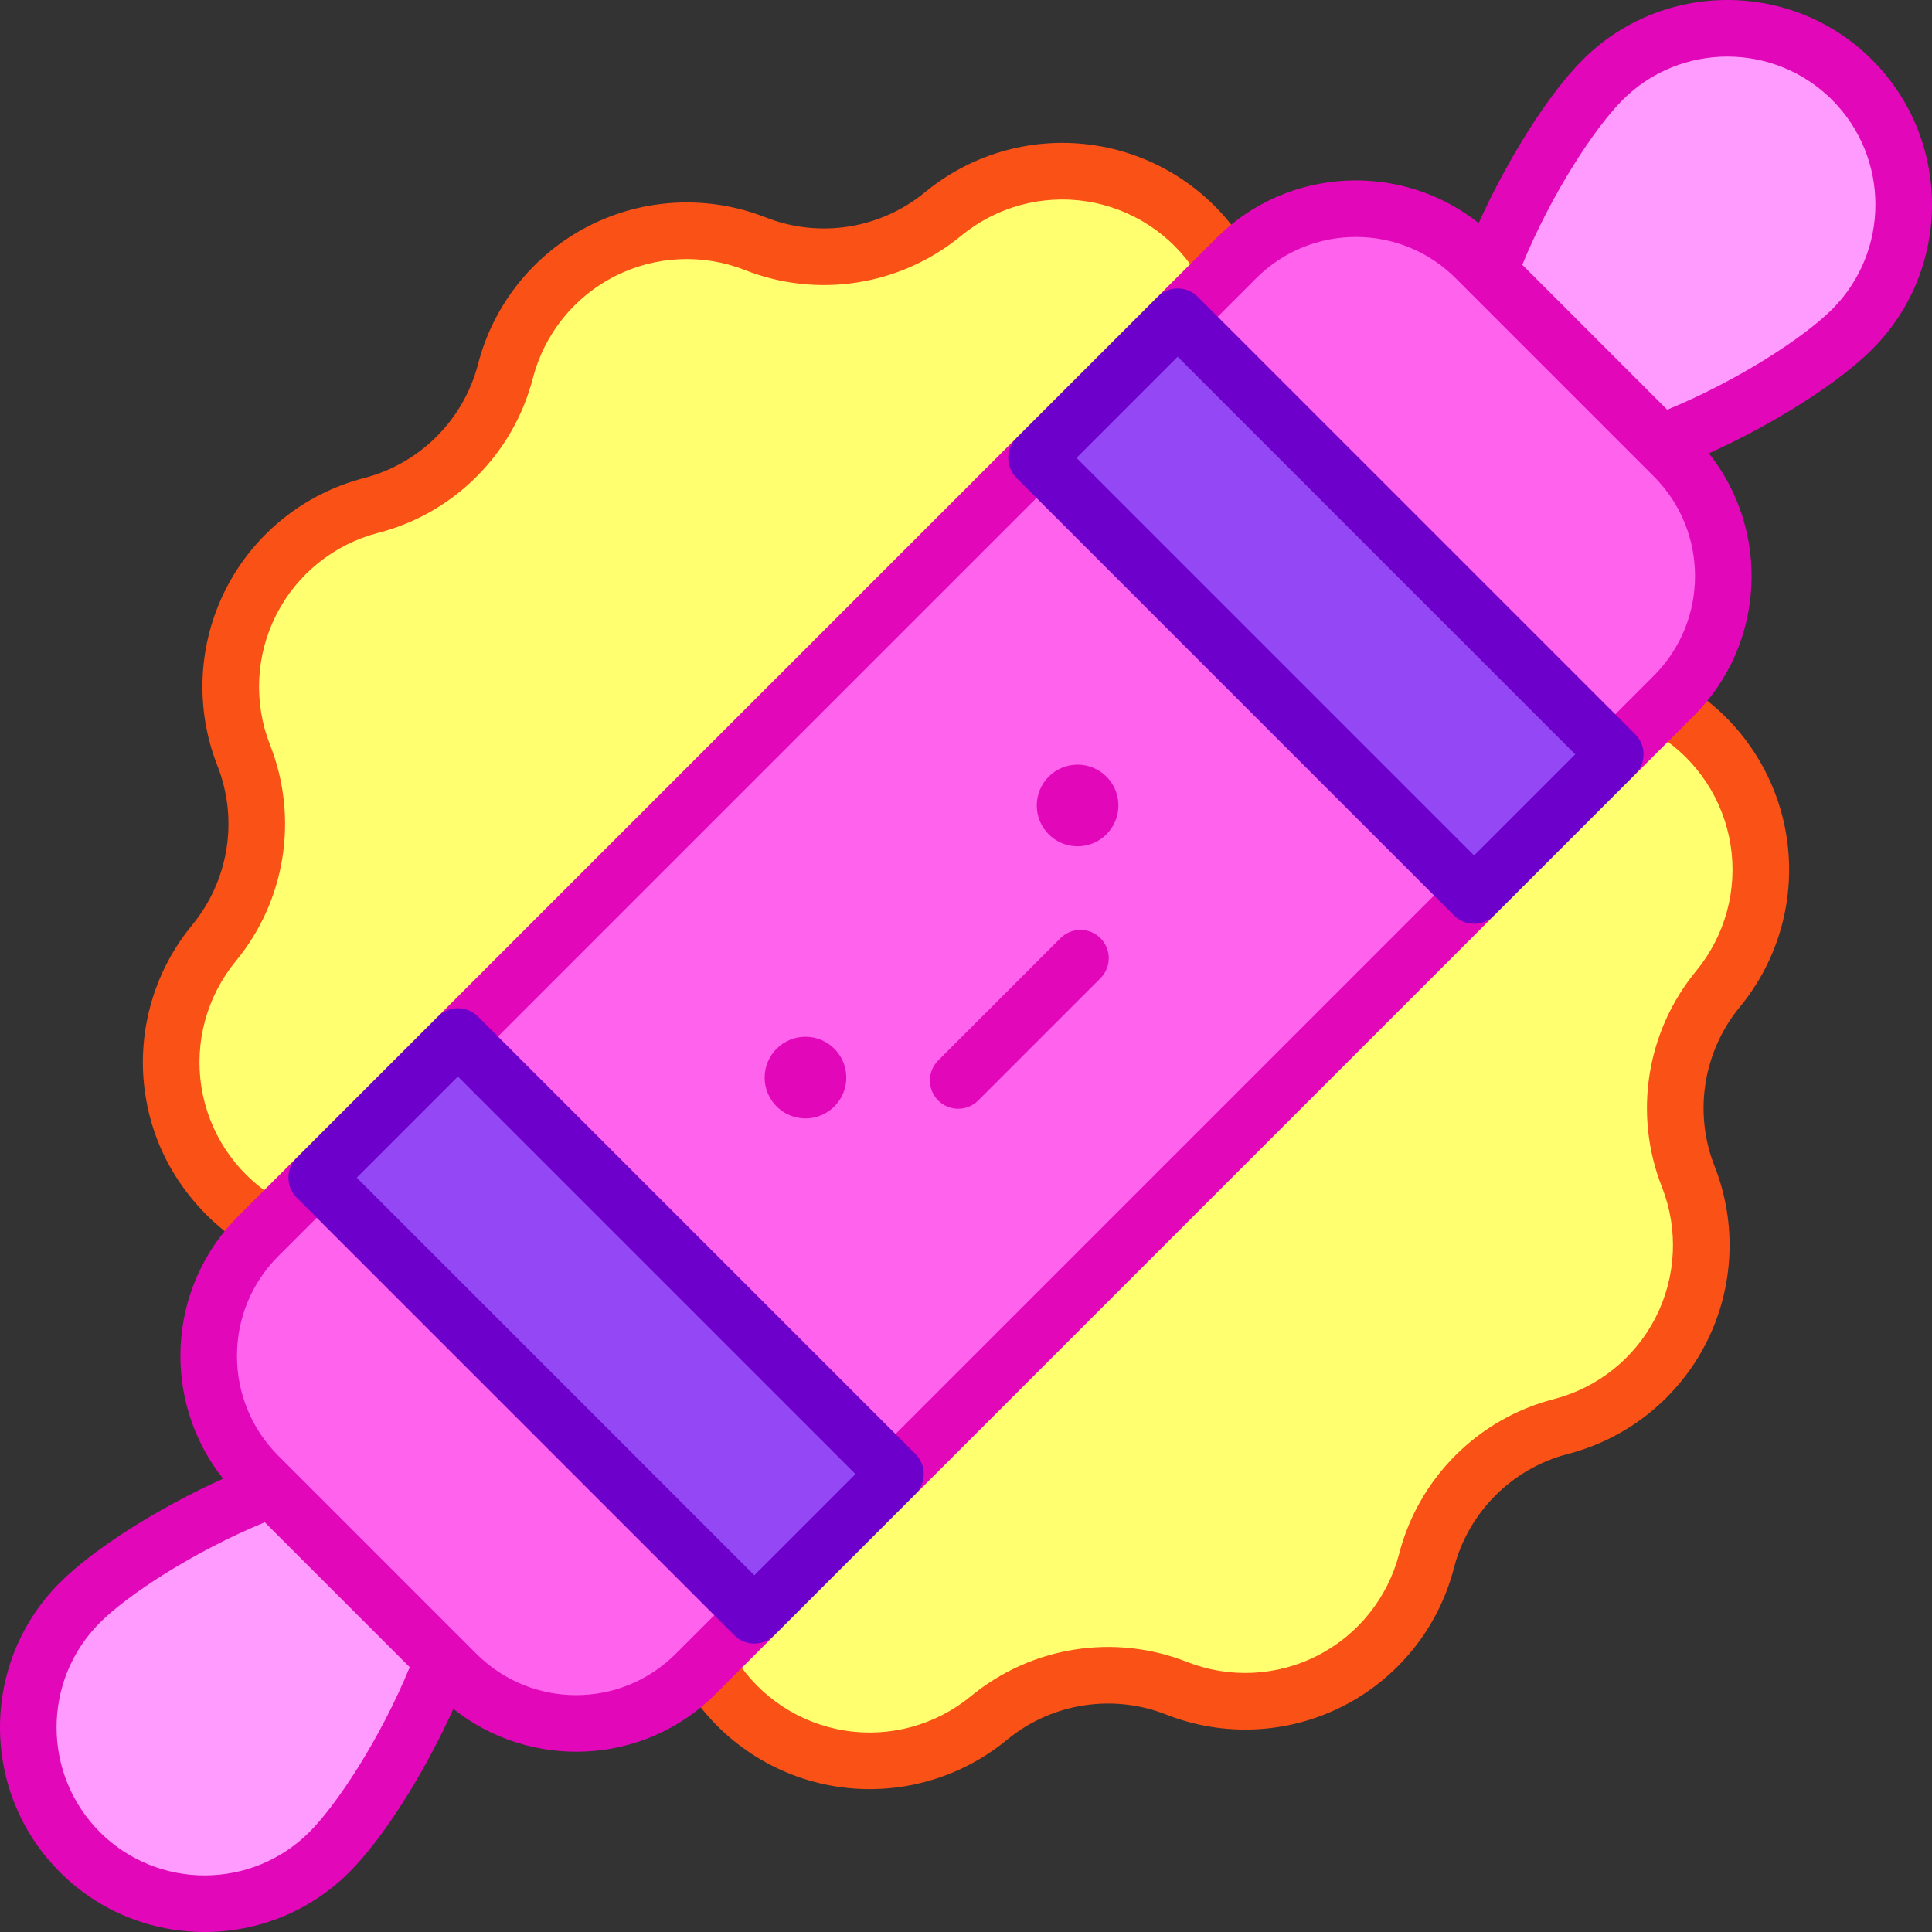 <svg id="Capa_1" enable-background="new 0 0 512 512" height="512" viewBox="0 0 512 512" width="512" xmlns="http://www.w3.org/2000/svg"><rect x="0" y="0" width="512" height="512" fill="#333333" stroke="none"/><g><path d="m327.623 68.413-259.21 259.21c-17.514 17.514-17.514 45.909 0 63.423l52.541 52.541c17.514 17.514 45.909 17.514 63.423 0l259.21-259.21c17.514-17.514 17.514-45.909 0-63.423l-52.541-52.541c-17.514-17.513-45.909-17.514-63.423 0z" fill="#ff63ed"/><path d="m68.368 323.384c.87.555 1.712 1.142 2.539 1.745l13.03-13.03 37.412-37.412 153.338-153.338 37.412-37.412 13.029-13.029c-.603-.827-1.189-1.669-1.745-2.539l-.059-.093c-16.022-25.092-50.38-30.524-73.361-11.598l-.063.052c-13.915 11.459-32.951 14.47-49.724 7.865-27.728-10.92-58.759 4.893-66.219 33.744l-.001.002c-4.516 17.463-18.153 31.1-35.615 35.616l-.003.001c-28.852 7.461-44.664 38.492-33.744 66.22 6.606 16.773 3.595 35.809-7.865 49.724l-.052.063c-18.925 22.981-13.493 57.339 11.598 73.361z" fill="#ffff6f"/><path d="m443.631 188.616c-.87-.555-1.712-1.141-2.539-1.745l-13.03 13.03-37.412 37.412-153.337 153.338-37.413 37.412-13.029 13.029c.603.827 1.189 1.67 1.745 2.539l.059.093c16.022 25.092 50.38 30.524 73.361 11.598l.063-.052c13.915-11.459 32.951-14.47 49.724-7.865 27.728 10.92 58.759-4.893 66.219-33.744l.001-.002c4.516-17.463 18.153-31.1 35.615-35.616l.002-.001c28.852-7.461 44.664-38.492 33.744-66.22-6.606-16.773-3.595-35.808 7.865-49.724l.052-.063c18.925-22.981 13.493-57.339-11.598-73.361z" fill="#ffff6f"/><g><path d="m64.339 329.711c-.264-.263-21.508-12.27-25.778-39.286-2.551-16.134 1.942-32.62 12.326-45.229 9.772-11.869 12.331-28.042 6.727-42.271-5.992-15.214-5.17-32.296 2.254-46.865 7.415-14.551 20.729-25.246 36.534-29.35.02-.005.04-.011.06-.016 14.79-3.824 26.358-15.374 30.211-30.151.007-.027.014-.055.021-.082 4.093-15.831 14.796-29.168 29.366-36.592 14.568-7.424 31.649-8.245 46.863-2.254 14.233 5.606 30.403 3.046 42.208-6.675 12.671-10.436 29.157-14.928 45.293-12.378 16.134 2.551 30.431 11.91 39.222 25.678l.069.108c2.22 3.497 1.185 8.132-2.312 10.353s-8.133 1.186-10.354-2.312l-.059-.092c-6.471-10.135-17.012-17.036-28.909-18.917-11.903-1.882-24.055 1.432-33.352 9.089-16.072 13.236-38.005 16.706-57.304 9.106-11.22-4.418-23.813-3.813-34.555 1.661-10.718 5.461-18.599 15.263-21.633 26.9-.007.028-.014.056-.021.084-5.191 20.074-20.876 35.773-40.942 40.984-.021.005-.041.011-.061.016-11.673 3.018-21.507 10.91-26.981 21.653s-6.08 23.338-1.661 34.557c7.599 19.297 4.13 41.23-9.054 57.24-7.709 9.361-11.022 21.517-9.142 33.414 1.881 11.897 8.782 22.438 18.934 28.921l.085.054c3.494 2.225 4.523 6.862 2.298 10.356-2.228 3.502-6.867 4.516-10.353 2.296z" fill="#f95116"/></g><g><path d="m221.575 473.439c-16.134-2.551-30.431-11.91-39.222-25.677l-.049-.077c-2.239-3.486-1.228-8.126 2.258-10.364 3.488-2.238 8.127-1.228 10.364 2.259l.06.093c6.493 10.168 17.034 17.069 28.932 18.949 11.899 1.882 24.052-1.432 33.35-9.088 16.073-13.237 38.004-16.707 57.304-9.106 11.219 4.419 23.814 3.813 34.556-1.662 10.742-5.474 18.635-15.309 21.654-26.981.006-.025.013-.05.02-.076 5.215-20.058 20.912-35.736 40.981-40.926 11.675-3.019 21.509-10.911 26.984-21.654 5.474-10.742 6.08-23.337 1.661-34.556-7.6-19.297-4.131-41.231 9.055-57.241 7.708-9.361 11.021-21.517 9.14-33.414s-8.782-22.438-18.934-28.92l-.109-.07c-3.486-2.238-4.497-6.879-2.258-10.364 2.239-3.486 6.879-4.496 10.364-2.259l.093.06c13.751 8.781 23.111 23.076 25.662 39.21 2.551 16.135-1.942 32.62-12.325 45.23-9.774 11.869-12.333 28.042-6.728 42.27 5.992 15.214 5.17 32.296-2.254 46.865s-20.762 25.272-36.592 29.366c-14.818 3.832-26.402 15.416-30.234 30.232-.006.023-.012.046-.018.069-4.107 15.802-14.8 29.111-29.349 36.525-14.568 7.423-31.65 8.245-46.863 2.254-14.232-5.606-30.402-3.046-42.208 6.675-12.684 10.443-29.169 14.926-45.295 12.378z" fill="#f95116"/></g><path d="m134.17 269.377h52.909v163.997h-52.909z" fill="#9448f5" transform="matrix(.707 -.707 .707 .707 -201.414 216.494)"/><path d="m324.92 78.626h52.909v163.997h-52.909z" fill="#9448f5" transform="matrix(-.707 .707 -.707 -.707 713.414 25.744)"/><path d="m72.003 394.636c-20.462 7.685-41.359 20.605-50.835 30.081-18.257 18.257-18.257 47.858 0 66.115s47.858 18.257 66.115 0c9.476-9.476 22.396-30.373 30.081-50.835z" fill="#ff9bff"/><path d="m424.717 21.168c-9.476 9.476-22.396 30.373-30.081 50.835l45.361 45.361c20.462-7.685 41.359-20.605 50.835-30.081 18.257-18.257 18.257-47.858 0-66.115-18.257-18.257-47.858-18.257-66.115 0z" fill="#ff9bff"/><circle cx="285.571" cy="213.461" fill="#e207b9" r="10.819"/><g><path d="m248.631 291.637c-2.929-2.929-2.929-7.678 0-10.608l32.398-32.397c2.931-2.929 7.679-2.929 10.608 0s2.929 7.678 0 10.608l-32.398 32.397c-2.929 2.928-7.678 2.93-10.608 0z" fill="#e207b9"/></g><g fill="#e207b9"><circle cx="213.461" cy="285.571" r="10.819"/><path d="m496.136 15.864c-21.153-21.153-55.573-21.152-76.723 0-9.044 9.043-19.826 26.157-27.55 43.258-20.531-16.311-50.567-14.99-69.544 3.987l-14.524 14.524c-2.929 2.929-2.929 7.679 0 10.608 2.93 2.929 7.678 2.929 10.608 0l14.524-14.524c14.56-14.561 38.254-14.561 52.814 0 0 0 47.514 47.513 52.541 52.541 14.561 14.561 14.561 38.254.001 52.815l-14.524 14.523c-2.93 2.929-2.93 7.678-.001 10.608 2.928 2.928 7.678 2.931 10.608 0l14.525-14.523c18.976-18.977 20.297-49.014 3.986-69.545 17.1-7.723 34.214-18.505 43.258-27.55 21.153-21.152 21.153-55.57.001-76.722zm-54.312 92.72-38.408-38.408c7.791-18.92 19.209-36.308 26.604-43.704h.001c15.301-15.301 40.203-15.304 55.507 0 15.303 15.303 15.303 40.203 0 55.507-7.396 7.396-24.785 18.814-43.704 26.605z"/><path d="m204.205 423.76c-2.929-2.929-7.678-2.929-10.607 0l-14.525 14.523c-14.594 14.595-38.218 14.597-52.814 0 0 0-47.514-47.513-52.541-52.541-14.561-14.561-14.561-38.254 0-52.815l14.524-14.524c2.929-2.929 2.929-7.678 0-10.608-2.93-2.929-7.679-2.929-10.608 0l-14.525 14.525c-18.976 18.977-20.297 49.013-3.986 69.544-17.1 7.722-34.213 18.505-43.259 27.55-21.152 21.152-21.152 55.57 0 76.723 21.152 21.152 55.568 21.152 76.723 0 9.043-9.045 19.825-26.157 27.548-43.256 20.213 16.099 50.234 15.322 69.545-3.989l14.524-14.523c2.93-2.931 2.93-7.68.001-10.609zm-122.225 61.769c-15.303 15.302-40.204 15.303-55.508 0s-15.303-40.204-.001-55.508c7.397-7.396 24.787-18.815 43.704-26.605l38.408 38.408c-7.79 18.919-19.208 36.308-26.603 43.705z"/></g><g><path d="m238.313 397.152c-1.919 0-3.839-.732-5.304-2.197-2.929-2.929-2.929-7.678 0-10.608l151.337-151.338c2.93-2.929 7.678-2.929 10.608 0 2.929 2.929 2.929 7.678 0 10.607l-151.337 151.339c-1.465 1.464-3.385 2.197-5.304 2.197z" fill="#e207b9"/></g><g><path d="m122.349 281.188c-1.92 0-3.839-.732-5.304-2.197-2.929-2.929-2.929-7.678 0-10.608l151.338-151.337c2.931-2.93 7.679-2.929 10.608 0s2.929 7.679 0 10.608l-151.338 151.337c-1.465 1.464-3.385 2.197-5.304 2.197z" fill="#e207b9"/></g><g><path d="m199.901 435.564c-1.989 0-3.897-.79-5.304-2.197l-115.964-115.964c-2.929-2.929-2.929-7.679 0-10.608l37.412-37.412c1.407-1.407 3.315-2.197 5.304-2.197s3.897.79 5.304 2.197l115.964 115.964c2.929 2.929 2.929 7.679 0 10.608l-37.412 37.412c-1.407 1.407-3.315 2.197-5.304 2.197zm-105.357-123.464 105.356 105.356 26.804-26.805-105.355-105.356z" fill="#6d00ca"/></g><g><path d="m390.65 244.814c-1.92 0-3.839-.732-5.304-2.197l-115.963-115.964c-2.929-2.929-2.929-7.679 0-10.608l37.412-37.412c1.407-1.407 3.315-2.197 5.304-2.197s3.897.79 5.304 2.197l115.964 115.963c1.406 1.406 2.197 3.314 2.197 5.304s-.79 3.897-2.197 5.304l-37.413 37.412c-1.465 1.465-3.385 2.198-5.304 2.198zm-105.355-123.464 105.355 105.355 26.805-26.805-105.356-105.355z" fill="#6d00ca"/></g></g></svg>